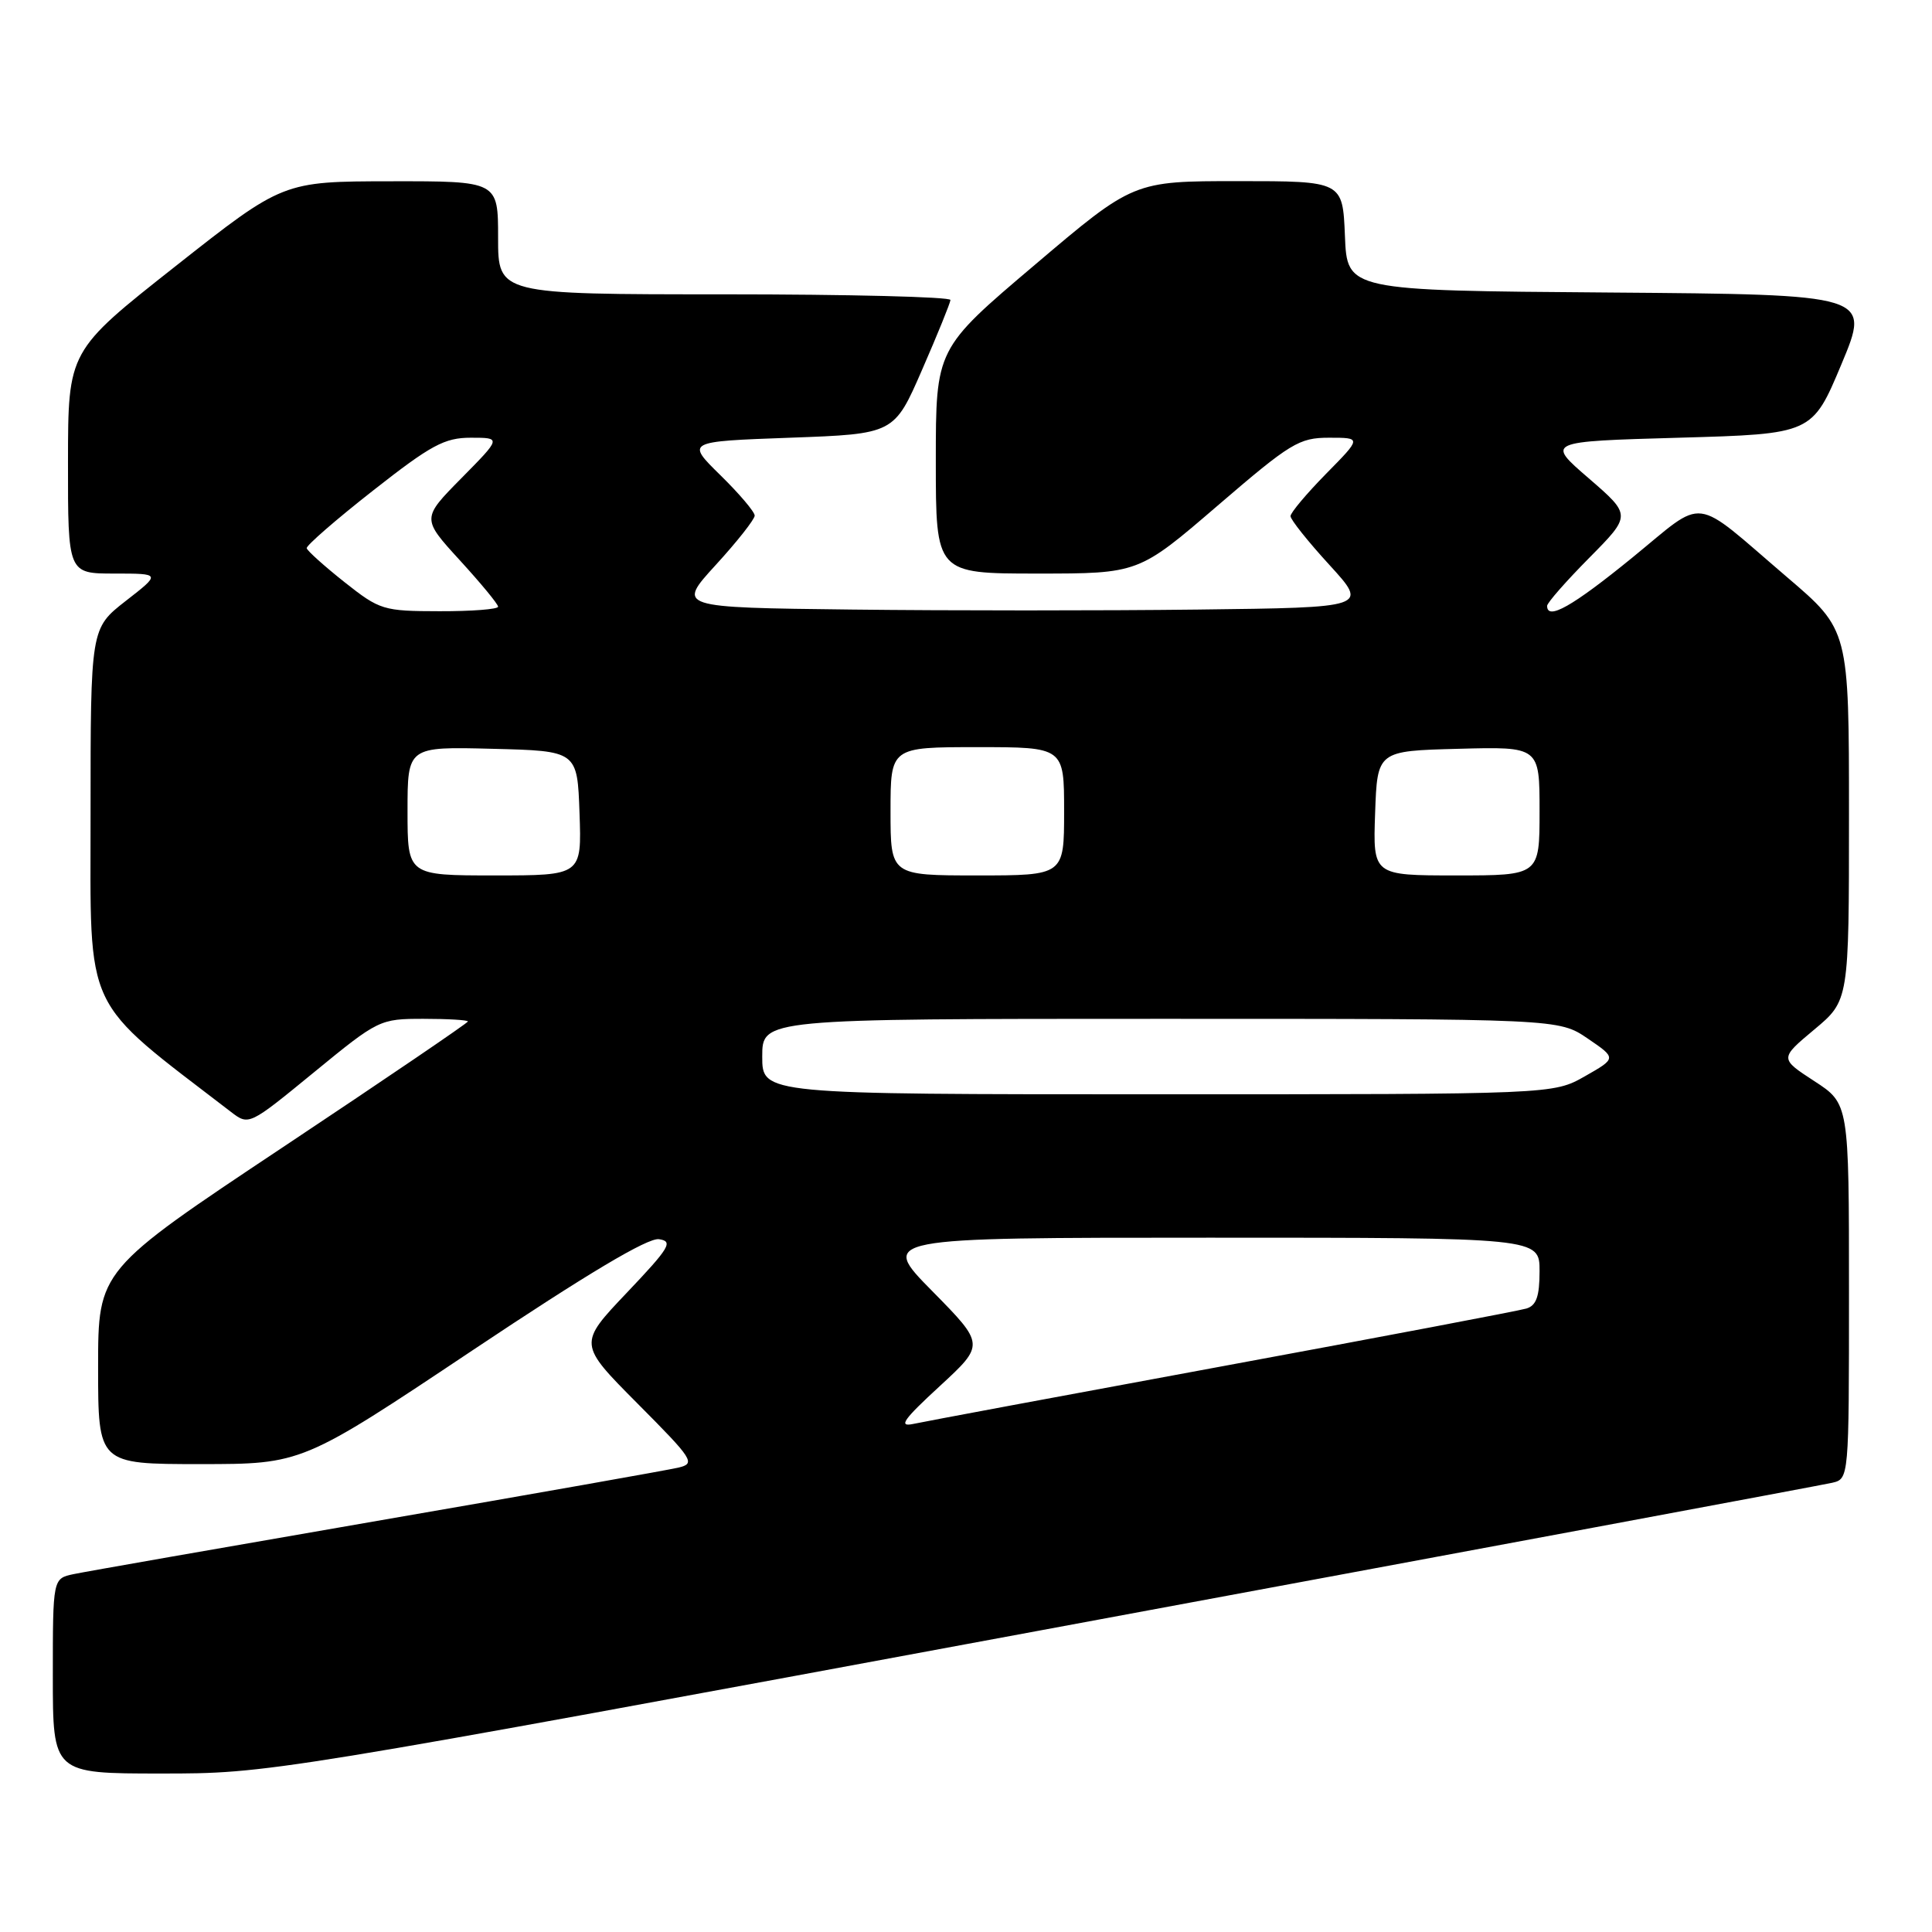 <?xml version="1.0" encoding="UTF-8" standalone="no"?>
<!DOCTYPE svg PUBLIC "-//W3C//DTD SVG 1.1//EN" "http://www.w3.org/Graphics/SVG/1.1/DTD/svg11.dtd" >
<svg xmlns="http://www.w3.org/2000/svg" xmlns:xlink="http://www.w3.org/1999/xlink" version="1.1" viewBox="0 0 256 256">
 <g >
 <path fill="currentColor"
d=" M 138.06 216.00 C 194.40 205.55 241.51 196.77 242.75 196.48 C 245.00 195.96 245.00 195.96 245.00 171.10 C 245.00 146.24 245.00 146.24 240.40 143.25 C 235.81 140.26 235.81 140.26 240.40 136.42 C 245.00 132.58 245.00 132.58 245.00 108.03 C 245.00 83.48 245.00 83.48 236.81 76.49 C 223.99 65.53 226.21 65.81 216.25 73.92 C 208.34 80.36 205.00 82.25 205.00 80.28 C 205.00 79.88 207.51 77.02 210.59 73.91 C 216.17 68.27 216.17 68.27 210.52 63.38 C 204.86 58.50 204.86 58.50 222.49 58.00 C 240.13 57.50 240.13 57.50 244.00 48.26 C 247.86 39.03 247.86 39.03 213.18 38.76 C 178.50 38.50 178.50 38.50 178.21 31.25 C 177.91 24.00 177.91 24.00 164.05 24.00 C 150.19 24.00 150.19 24.00 137.10 35.11 C 124.00 46.21 124.00 46.21 124.00 61.11 C 124.00 76.00 124.00 76.00 137.43 76.00 C 150.87 76.00 150.87 76.00 161.34 67.00 C 171.02 58.68 172.13 58.00 176.12 58.00 C 180.42 58.00 180.42 58.00 175.71 62.78 C 173.12 65.42 171.00 67.94 171.00 68.39 C 171.00 68.85 173.32 71.76 176.16 74.86 C 181.31 80.50 181.31 80.50 158.72 80.77 C 146.30 80.92 125.69 80.92 112.91 80.77 C 89.69 80.50 89.69 80.50 94.84 74.86 C 97.68 71.76 100.00 68.81 100.00 68.32 C 100.00 67.82 97.95 65.41 95.45 62.96 C 90.91 58.50 90.91 58.50 104.69 58.00 C 118.48 57.50 118.48 57.50 122.18 49.00 C 124.22 44.33 125.91 40.16 125.94 39.75 C 125.97 39.34 112.50 39.00 96.00 39.00 C 66.00 39.00 66.00 39.00 66.00 31.50 C 66.00 24.00 66.00 24.00 51.75 24.02 C 37.50 24.04 37.50 24.04 23.26 35.27 C 9.02 46.50 9.02 46.50 9.01 61.25 C 9.00 76.00 9.00 76.00 15.16 76.00 C 21.33 76.00 21.33 76.00 16.66 79.63 C 12.00 83.27 12.00 83.27 12.00 107.88 C 12.00 134.68 10.80 132.12 30.60 147.33 C 32.98 149.15 32.98 149.15 41.61 142.08 C 50.14 135.09 50.32 135.00 56.12 135.00 C 59.36 135.00 62.00 135.16 62.00 135.35 C 62.00 135.54 50.98 143.03 37.50 152.00 C 13.00 168.31 13.00 168.31 13.00 181.15 C 13.00 194.00 13.00 194.00 26.52 194.00 C 40.03 194.00 40.03 194.00 62.59 178.94 C 77.81 168.78 85.85 163.98 87.32 164.20 C 89.24 164.48 88.74 165.31 83.06 171.29 C 76.62 178.07 76.62 178.07 84.47 185.97 C 91.87 193.41 92.19 193.91 89.92 194.46 C 88.59 194.78 70.62 197.96 50.00 201.52 C 29.38 205.09 11.26 208.26 9.75 208.58 C 7.00 209.16 7.00 209.16 7.00 222.08 C 7.00 235.00 7.00 235.00 21.31 235.00 C 35.62 235.00 35.62 235.00 138.06 216.00 Z  M 124.50 183.69 C 130.50 178.16 130.50 178.16 123.53 171.08 C 116.55 164.00 116.55 164.00 160.28 164.00 C 204.00 164.00 204.00 164.00 204.00 168.43 C 204.00 171.79 203.57 172.99 202.25 173.39 C 201.29 173.68 183.18 177.12 162.00 181.03 C 140.82 184.94 122.38 188.38 121.00 188.68 C 119.00 189.10 119.70 188.11 124.50 183.69 Z  M 101.00 140.00 C 101.00 135.00 101.00 135.00 153.77 135.00 C 206.54 135.00 206.54 135.00 210.38 137.61 C 214.21 140.22 214.21 140.22 210.01 142.61 C 205.80 145.00 205.80 145.00 153.40 145.00 C 101.00 145.00 101.00 145.00 101.00 140.00 Z  M 54.00 107.47 C 54.00 98.93 54.00 98.93 65.25 99.22 C 76.50 99.50 76.50 99.50 76.79 107.75 C 77.08 116.00 77.08 116.00 65.54 116.00 C 54.00 116.00 54.00 116.00 54.00 107.47 Z  M 118.00 107.50 C 118.00 99.00 118.00 99.00 129.50 99.00 C 141.00 99.00 141.00 99.00 141.00 107.50 C 141.00 116.00 141.00 116.00 129.50 116.00 C 118.00 116.00 118.00 116.00 118.00 107.50 Z  M 182.21 107.75 C 182.50 99.50 182.50 99.50 193.25 99.22 C 204.00 98.93 204.00 98.93 204.00 107.47 C 204.00 116.00 204.00 116.00 192.96 116.00 C 181.92 116.00 181.92 116.00 182.21 107.75 Z  M 45.64 77.13 C 42.97 75.01 40.72 72.99 40.64 72.64 C 40.56 72.30 44.51 68.86 49.42 65.01 C 57.12 58.96 58.90 58.00 62.39 58.00 C 66.43 58.00 66.43 58.00 61.15 63.35 C 55.87 68.70 55.87 68.70 60.93 74.24 C 63.72 77.29 66.00 80.05 66.00 80.39 C 66.00 80.73 62.51 81.00 58.25 80.99 C 50.77 80.98 50.33 80.84 45.64 77.13 Z "/>
</g>
</svg>